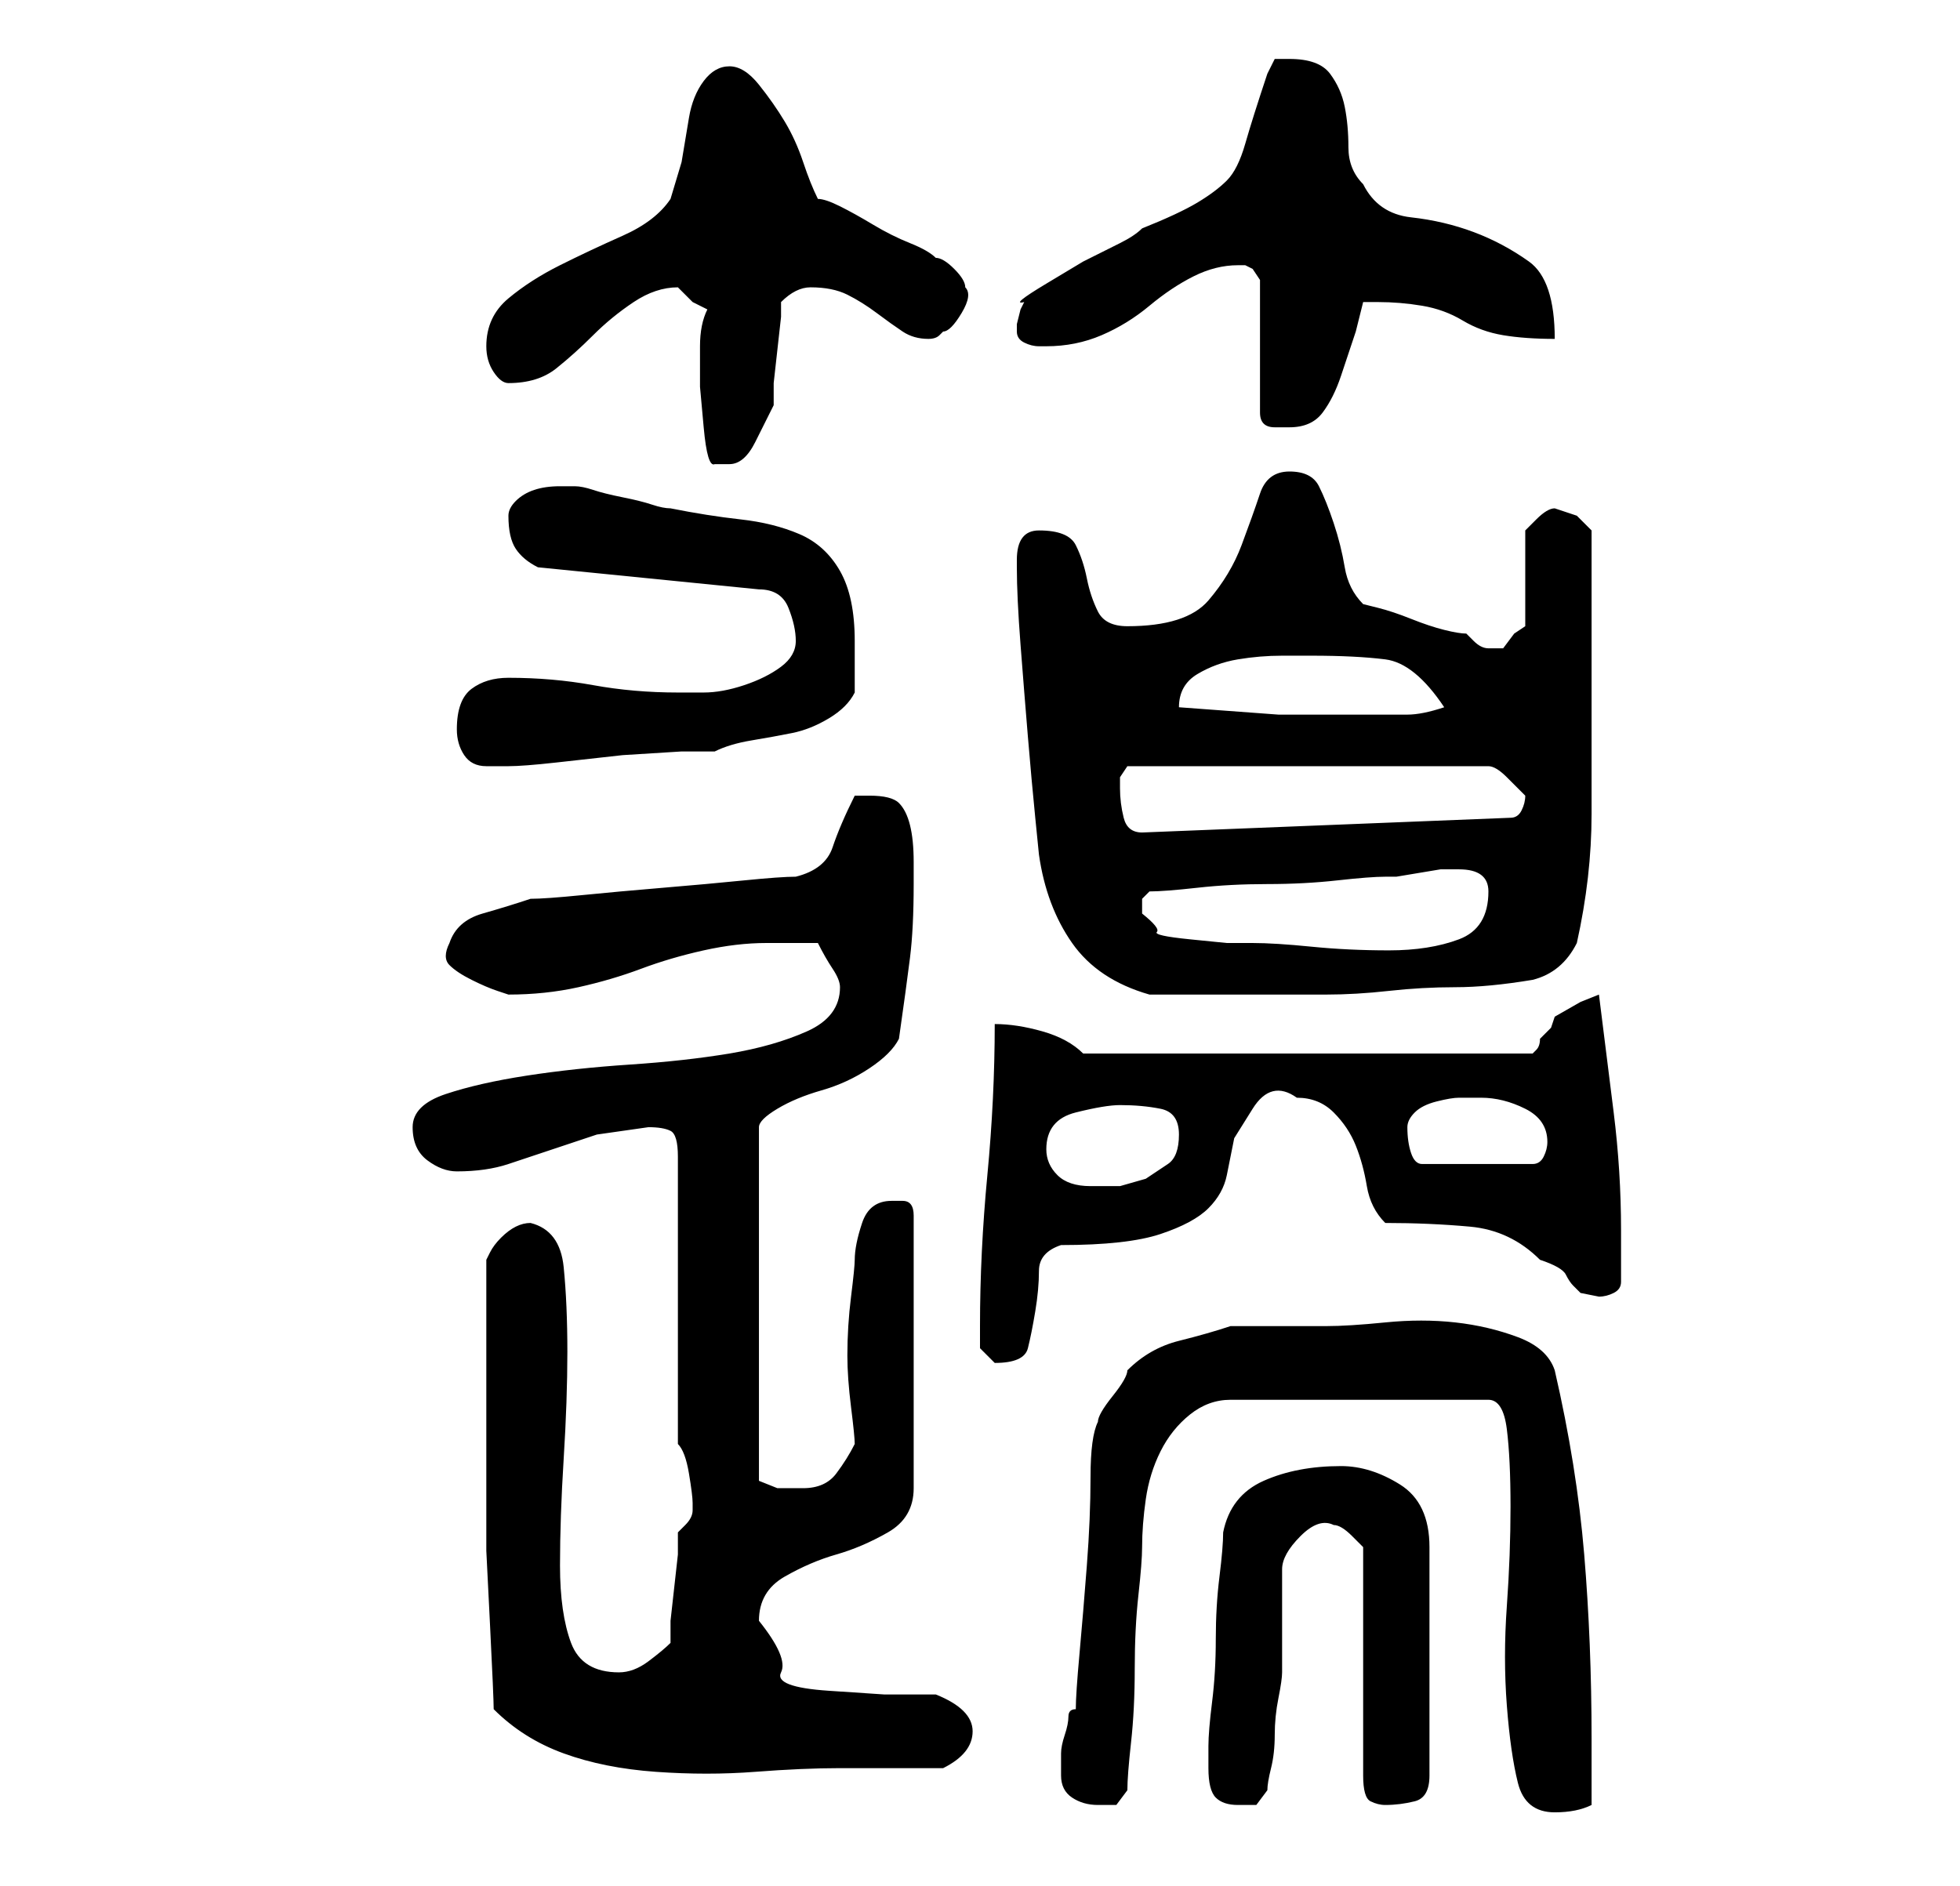 <?xml version="1.0" standalone="no"?>
<!DOCTYPE svg PUBLIC "-//W3C//DTD SVG 1.1//EN" "http://www.w3.org/Graphics/SVG/1.1/DTD/svg11.dtd" >
<svg xmlns="http://www.w3.org/2000/svg" xmlns:xlink="http://www.w3.org/1999/xlink" version="1.1" viewBox="-10 0 266 256">
   <path fill="currentColor"
d="M143 243q0 -2 0.5 -6.5t0.5 -10t0.5 -10t0.5 -6.5q0 -3 0.5 -6.5t2 -6.5t4 -5t5.5 -2h35q2 0 2.5 4t0.5 10.5t-0.5 13.5t0 13.5t1.5 10.5t5 4q3 0 5 -1v-4.5v-4.5q0 -13 -1 -25t-4 -25q-1 -3 -5 -4.5t-8.5 -2t-9.5 0t-8 0.5h-13q-3 1 -7 2t-7 4q0 1 -2 3.5t-2 3.5
q-1 2 -1 7.5t-0.5 12t-1 12t-0.5 7.5q-1 0 -1 1t-0.5 2.5t-0.5 2.5v2v1q0 2 1.5 3t3.5 1h2.5t1.5 -2zM154 240q0 3 1 4t3 1h2.5t1.5 -2q0 -1 0.5 -3t0.5 -4.5t0.5 -5t0.5 -3.5v-2v-5v-4v-3q0 -2 2.5 -4.5t4.5 -1.5q1 0 2.5 1.5l1.5 1.5v31q0 3 1 3.5t2 0.5q2 0 4 -0.5
t2 -3.5v-31q0 -6 -4 -8.5t-8 -2.5q-6 0 -10.5 2t-5.5 7q0 2 -0.5 6t-0.5 8.5t-0.5 8.5t-0.5 6v3zM57 232q4 4 9.5 6t12.5 2.5t13.5 0t11.5 -0.5h3h4h4h3q4 -2 4 -5t-5 -5h-7t-7.5 -0.5t-6.5 -2.5t-3 -7q0 -4 3.5 -6t7 -3t7 -3t3.5 -6v-37q0 -2 -1.5 -2h-1.5q-3 0 -4 3t-1 5
q0 1 -0.5 5t-0.5 8q0 3 0.5 7t0.5 5q-1 2 -2.5 4t-4.5 2h-3.5t-2.5 -1v-48q0 -1 2.5 -2.5t6 -2.5t6.5 -3t4 -4q1 -7 1.5 -11t0.5 -10v-3q0 -3 -0.5 -5t-1.5 -3t-4 -1h-1h-1q-2 4 -3 7t-5 4q-2 0 -7 0.5t-11 1t-11 1t-7 0.5q-3 1 -6.5 2t-4.5 4q-1 2 0 3t3 2t3.5 1.5l1.5 0.5
q5 0 9.5 -1t8.5 -2.5t8.5 -2.5t8.5 -1h3.5h3.5q1 2 2 3.5t1 2.5q0 4 -4.5 6t-10.5 3t-13.5 1.5t-14 1.5t-11 2.5t-4.5 4.5t2 4.5t4 1.5q4 0 7 -1l6 -2l6 -2t7 -1q2 0 3 0.5t1 3.5v39q1 1 1.5 4t0.5 4v1v0q0 1 -1 2l-1 1v3t-0.5 4.5t-0.5 4.5v3q-1 1 -3 2.5t-4 1.5
q-5 0 -6.5 -4t-1.5 -10.5t0.5 -14.5t0.5 -14.5t-0.5 -11.5t-4.5 -6q-1 0 -2 0.5t-2 1.5t-1.5 2l-0.5 1v4v5v6v4v11v9.5t0.5 10t0.5 11.5zM123 180v3t2 2q4 0 4.5 -2t1 -5t0.5 -5.5t3 -3.5q9 0 13.5 -1.5t6.5 -3.5t2.5 -4.5l1 -5t2.5 -4t6 -1.5q3 0 5 2t3 4.5t1.5 5.5t2.5 5
q6 0 11.5 0.5t9.5 4.5q3 1 3.5 2t1 1.5l1 1t2.5 0.5q1 0 2 -0.5t1 -1.5v-7q0 -8 -1 -16l-2 -16l-2.5 1t-3.5 2l-0.5 1.5t-1.5 1.5q0 1 -0.5 1.5l-0.5 0.5h-61q-2 -2 -5.5 -3t-6.5 -1q0 10 -1 20.5t-1 20.5zM132 156q0 -4 4 -5t6 -1q3 0 5.5 0.5t2.5 3.5t-1.5 4l-3 2t-3.5 1
h-4q-3 0 -4.5 -1.5t-1.5 -3.5zM181 153q0 -1 1 -2t3 -1.5t3 -0.5h3q3 0 6 1.5t3 4.5q0 1 -0.5 2t-1.5 1h-15q-1 0 -1.5 -1.5t-0.5 -3.5zM128 76v1q0 4 0.5 10.5t1 12.5t1 11l0.5 5q1 7 4.5 12t10.5 7h14h10q4 0 8.5 -0.5t9 -0.5t10.5 -1q4 -1 6 -5q2 -9 2 -17.5v-18.5v-4v-6
v-6v-4l-0.5 -0.5l-1.5 -1.5l-1.5 -0.5l-1.5 -0.5q-1 0 -2.5 1.5l-1.5 1.5v13l-1.5 1t-1.5 2h-1h-1q-1 0 -2 -1l-1 -1q-1 0 -3 -0.5t-4.5 -1.5t-4.5 -1.5l-2 -0.5q-2 -2 -2.5 -5t-1.5 -6t-2 -5t-4 -2t-4 3t-2.5 7t-4.5 7.5t-11 3.5q-3 0 -4 -2t-1.5 -4.5t-1.5 -4.5t-5 -2
q-3 0 -3 4zM145 124v-2t1 -1q2 0 6.5 -0.5t9.5 -0.5t9.5 -0.5t6.5 -0.5h1.5t3 -0.5t3 -0.5h1.5h1q4 0 4 3q0 5 -4 6.5t-9.5 1.5t-10.5 -0.5t-8 -0.5h-3.5t-5 -0.5t-4.5 -1t-2 -2.5zM142 107v-1.5t1 -1.5h49q1 0 2.5 1.5l2.5 2.5q0 1 -0.5 2t-1.5 1l-50 2q-2 0 -2.5 -2
t-0.5 -4zM52 99q0 2 1 3.5t3 1.5h3q2 0 6.5 -0.5l9 -1t8 -0.5h4.5q2 -1 5 -1.5t5.5 -1t5 -2t3.5 -3.5v-7q0 -6 -2 -9.5t-5.5 -5t-8 -2t-9.5 -1.5q-1 0 -2.5 -0.5t-4 -1t-4 -1t-2.5 -0.5h-2q-2 0 -3.5 0.5t-2.5 1.5t-1 2q0 3 1 4.5t3 2.5l30 3q3 0 4 2.5t1 4.5t-2 3.5t-5 2.5
t-5.5 1h-3.5q-6 0 -11.5 -1t-11.5 -1q-3 0 -5 1.5t-2 5.5zM150 96q0 -3 2.5 -4.5t5.5 -2t6 -0.5h4q6 0 10 0.5t8 6.5q-3 1 -5 1h-5h-12.5t-13.5 -1zM86 42q-1 2 -1 5v5.5t0.5 5.5t1.5 5h2q2 0 3.5 -3l2.5 -5v-3t0.5 -4.5t0.5 -4.5v-2q1 -1 2 -1.5t2 -0.5v0q3 0 5 1t4 2.5
t3.5 2.5t3.5 1q1 0 1.5 -0.5l0.5 -0.5q1 0 2.5 -2.5t0.5 -3.5q0 -1 -1.5 -2.5t-2.5 -1.5q-1 -1 -3.5 -2t-5 -2.5t-4.5 -2.5t-3 -1q-1 -2 -2 -5t-2.5 -5.5t-3.5 -5t-4 -2.5t-3.5 2t-2 5l-1 6t-1.5 5q-2 3 -6.5 5t-8.5 4t-7 4.5t-3 6.5q0 2 1 3.5t2 1.5q4 0 6.5 -2t5 -4.5
t5.5 -4.5t6 -2v0l2 2t2 1zM158 36h0.5h0.5l1 0.5t1 1.5v18q0 2 2 2h2q3 0 4.5 -2t2.5 -5l2 -6t1 -4h2q3 0 6 0.5t5.5 2t5.5 2t7 0.5q0 -8 -3.5 -10.5t-7.5 -4t-8.5 -2t-6.5 -4.5q-2 -2 -2 -5t-0.5 -5.5t-2 -4.5t-5.5 -2h-2t-1 2q-2 6 -3 9.5t-2.5 5t-4 3t-7.5 3.5q-1 1 -3 2
l-5 2.5t-5 3t-3 2.5l-0.5 1t-0.5 2v1v0q0 1 1 1.5t2 0.5h1q4 0 7.5 -1.5t6.5 -4t6 -4t6 -1.5z" />
</svg>
